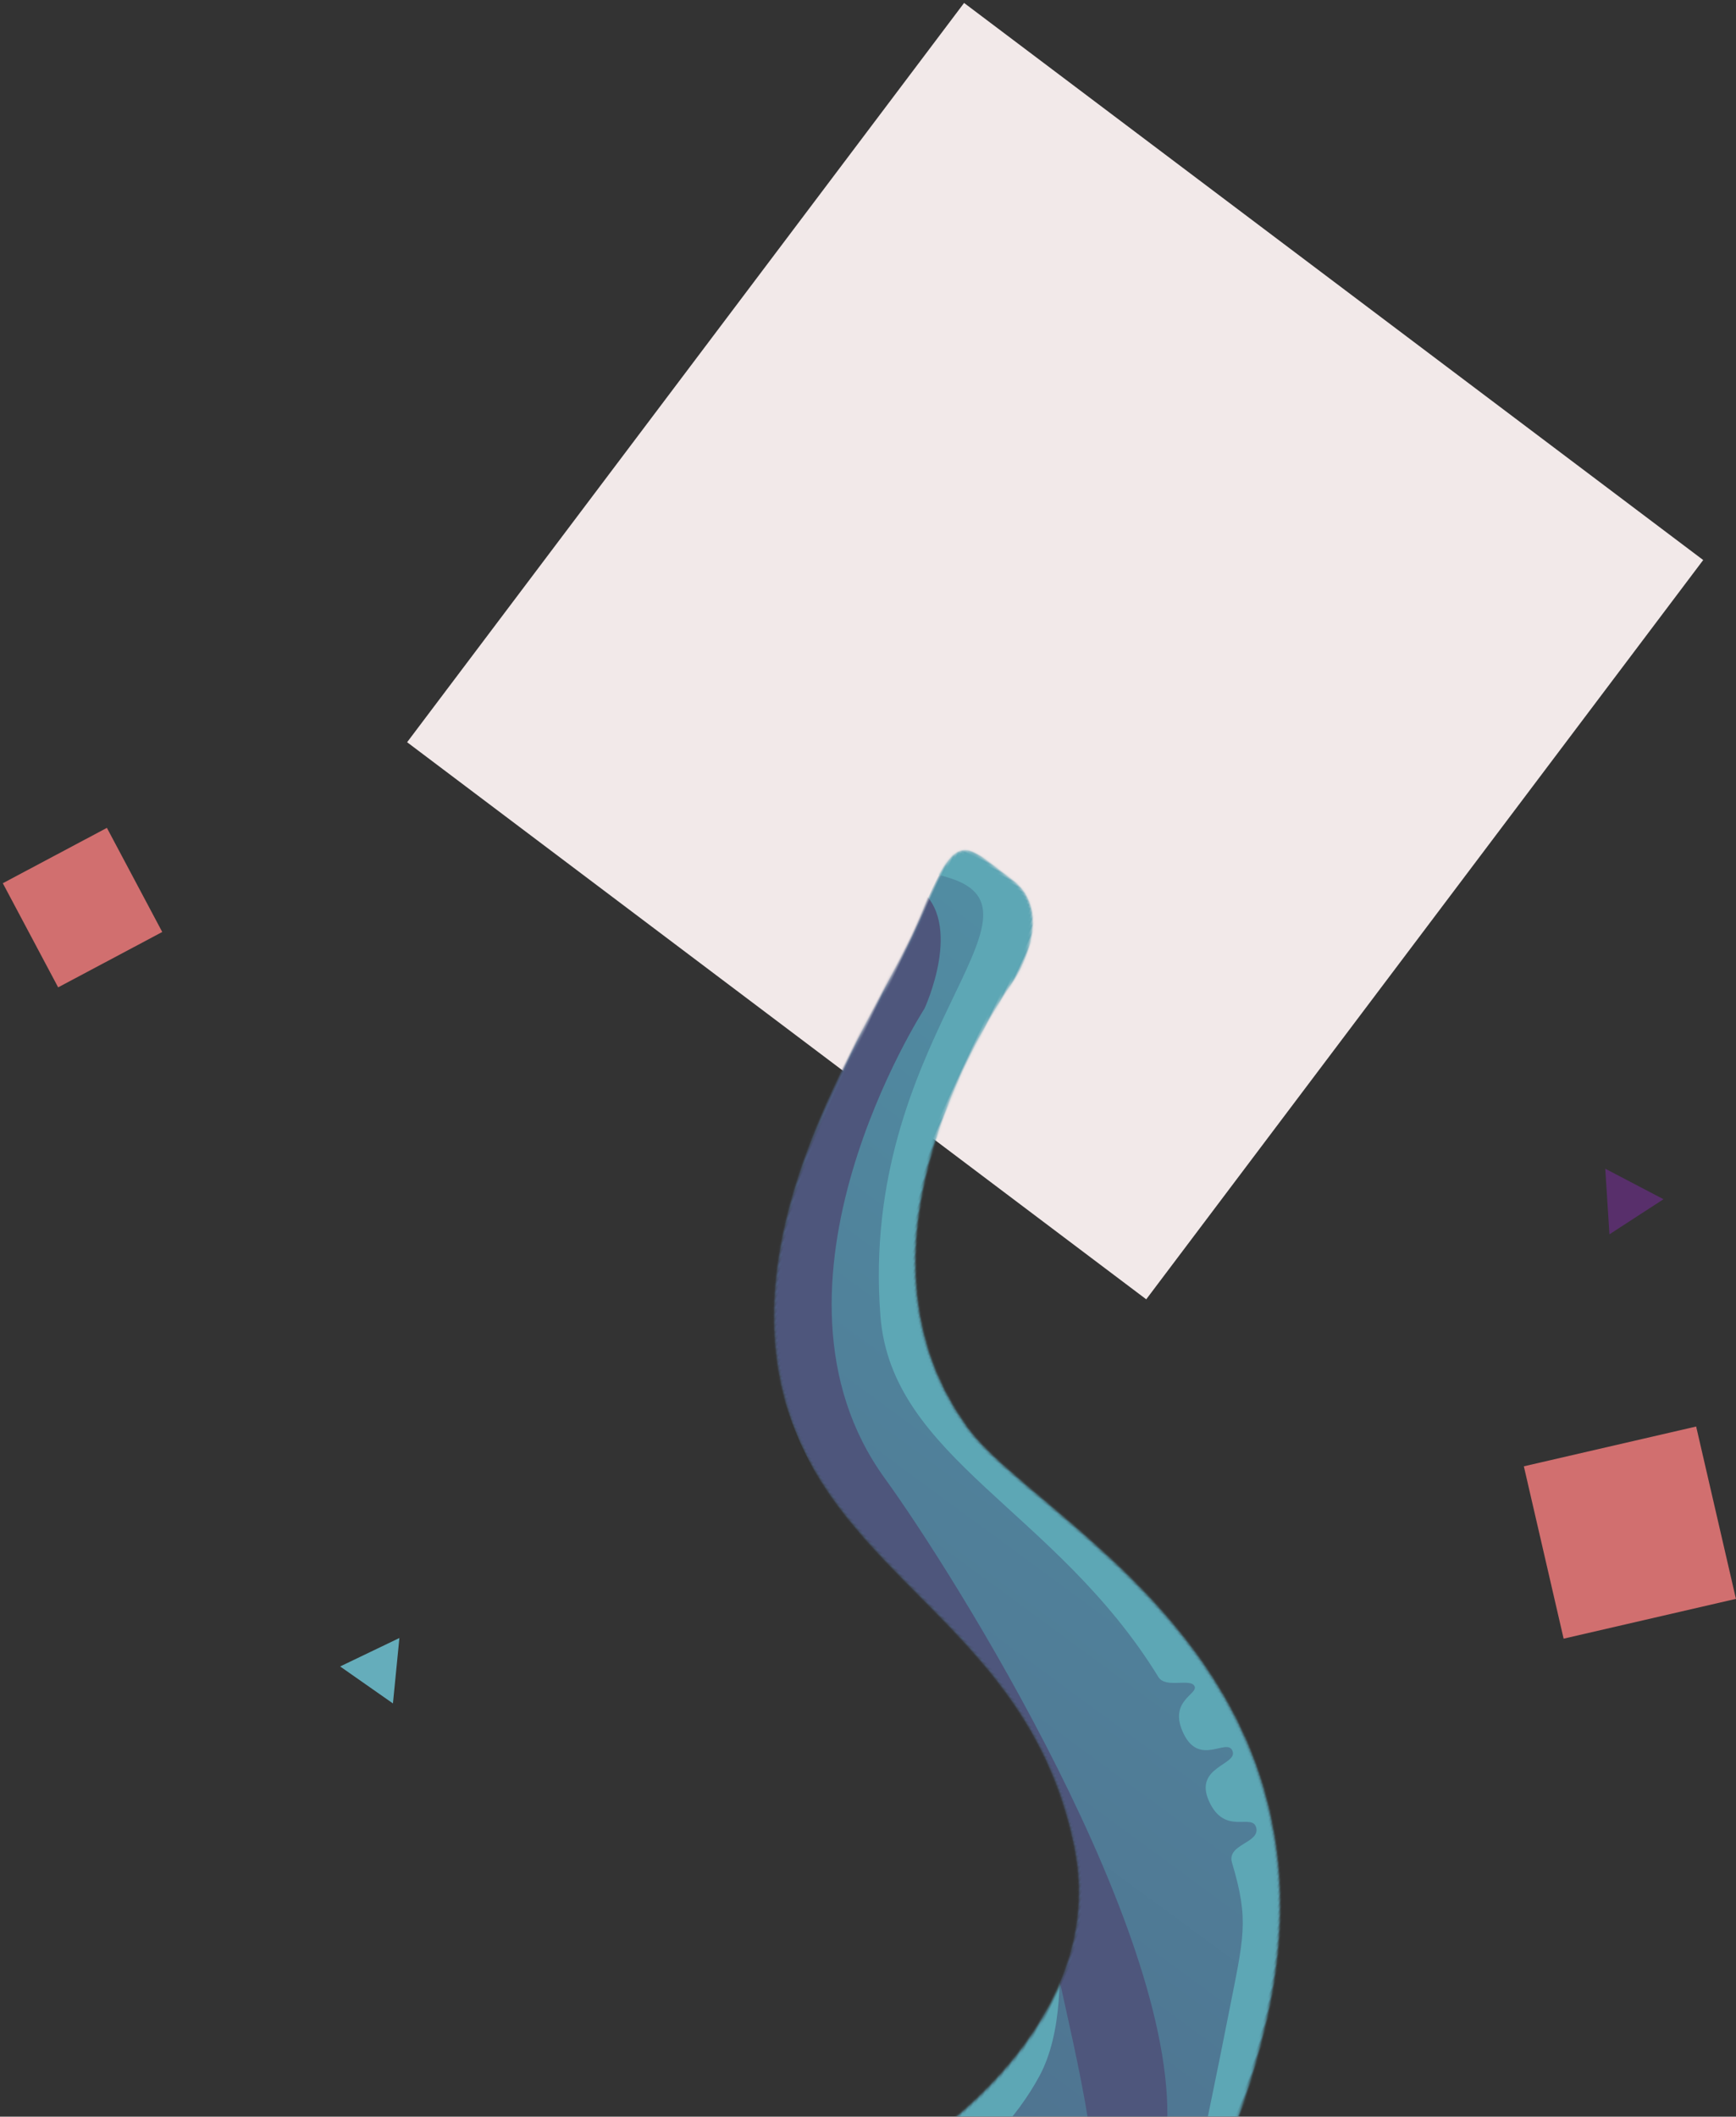 <svg width="589" height="718" xmlns="http://www.w3.org/2000/svg" xmlns:xlink="http://www.w3.org/1999/xlink"><rect width="100%" height="100%" fill="#333333" stroke="none"/><defs><path d="M90.657 177.909C20.097 138.767 40.914 33.48 40.914 33.48S44.7 6.867 25.69 3.075C6.68-.713.973-6.412 2.895 27.8c1.923 34.215-18.697 129.268 38.358 178.653 41.679 36.075 100.761 28.445 142.615 85.445 41.671 56.746-15.982 136.536-28.649 142.579-39.905 19.032 67.306 125.692 70.634 119.704 26.495-47.681 63.817-136.669 41.665-237.628-26.687-121.632-142.636-119.66-176.861-138.644z" id="a"/><path d="M40.615 207.01c41.677 36.076 100.76 28.448 142.613 85.445 41.67 56.747-15.982 136.535-28.649 142.58-39.905 19.032-37.999 26.635-70.31 30.456-10.759 1.273-27.395 1.074-46.553.876-38.38-.4 119.087 118.828 119.087 118.828s65.082-24.469 68.41-30.458c26.495-47.68 63.817-136.67 41.665-237.625-26.689-121.634-142.636-119.66-176.861-138.646C19.455 139.325 40.274 34.038 40.274 34.038S44.06 7.425 25.05 3.632C18.394 2.306 13.37.745 9.731.745c-6.754 0-8.725 5.376-7.476 27.615 1.921 34.212-18.697 129.266 38.36 178.65z" id="c"/><path d="M40.615 207.01c41.677 36.076 100.76 28.448 142.613 85.445 41.67 56.747-15.982 136.535-28.649 142.58-39.905 19.032-37.999 26.635-70.31 30.456-10.759 1.273-27.395 1.074-46.553.876-38.38-.4 119.087 118.828 119.087 118.828s65.082-24.469 68.41-30.458c26.495-47.68 63.817-136.67 41.665-237.625-26.689-121.634-142.636-119.66-176.861-138.646C19.455 139.325 40.274 34.038 40.274 34.038S44.06 7.425 25.05 3.632C18.394 2.306 13.37.745 9.731.745c-6.754 0-8.725 5.376-7.476 27.615 1.921 34.212-18.697 129.266 38.36 178.65z" id="f"/><path d="M40.615 207.01c41.677 36.076 100.76 28.448 142.613 85.445 41.67 56.747-15.982 136.535-28.649 142.58-39.905 19.032-37.999 26.635-70.31 30.456-10.759 1.273-27.395 1.074-46.553.876-38.38-.4 119.087 118.828 119.087 118.828s65.082-24.469 68.41-30.458c26.495-47.68 63.817-136.67 41.665-237.625-26.689-121.634-142.636-119.66-176.861-138.646C19.455 139.325 40.274 34.038 40.274 34.038S44.06 7.425 25.05 3.632C18.394 2.306 13.37.745 9.731.745c-6.754 0-8.725 5.376-7.476 27.615 1.921 34.212-18.697 129.266 38.36 178.65z" id="h"/><linearGradient x1="54.105%" y1="-2.451%" x2="43.205%" y2="98.382%" id="d"><stop stop-color="#5190A5" offset="0%"/><stop stop-color="#4E6586" offset="100%"/></linearGradient></defs><g fill="none" fill-rule="evenodd"><path fill="#F2E9E9" d="M327.1 1l250.77 188.97L388.9 440.74l-250.77-188.97z"/><path fill="#65ADBB" d="M135.51 555.629l-2.193 22.196-17.915-12.544z"/><path fill="#582F6B" d="M544.641 396.439l19.759 10.348-18.342 11.911z"/><path fill="#D16F6F" d="M.952 299.601l35.318-18.779 18.778 35.318-35.318 18.78zM517.02 497.388l58.463-13.497 13.497 58.462-58.463 13.497z"/><g transform="rotate(25 -481.288 866.911)"><mask id="b" fill="#fff"><use xlink:href="#a"/></mask><g mask="url(#b)"><g transform="translate(.64 -.558)"><mask id="e" fill="#fff"><use xlink:href="#c"/></mask><path d="M40.615 207.01c41.677 36.076 100.76 28.448 142.613 85.445 41.67 56.747-15.982 136.535-28.649 142.58-39.905 19.032-37.999 26.635-70.31 30.456-10.759 1.273 72.534 119.704 72.534 119.704s65.082-24.469 68.41-30.458c26.495-47.68 63.817-136.67 41.665-237.625-26.689-121.634-142.636-119.66-176.861-138.646C19.455 139.325 40.274 34.038 40.274 34.038S44.06 7.425 25.05 3.632C18.394 2.306 13.37.745 9.731.745c-6.754 0-8.725 5.376-7.476 27.615 1.921 34.212-18.697 129.266 38.36 178.65z" fill="url(#d)" fill-rule="nonzero" mask="url(#e)"/></g><g transform="translate(.64 -.558)"><mask id="g" fill="#fff"><use xlink:href="#f"/></mask><path d="M225.215 554.737c26.493-47.68 62.823-90.132 27.44-187.246C229.807 304.78 106.202 225.026 71.976 206.04 1.418 166.898 16.758 55.91 16.758 55.91s-.02-32.313-19.031-36.104c-19.012-3.788-11.409-3.794-9.485 30.42 1.922 34.215-4.684 107.398 52.37 156.783 41.68 36.077 103.632 56.008 145.484 113.004 41.671 56.748 102.72 117.785 45.735 182.448-29.23 33.171-9.946 58.265-6.618 52.276h.002z" fill="#4E567C" fill-rule="nonzero" mask="url(#g)"/></g><g transform="translate(.64 -.558)"><mask id="i" fill="#fff"><use xlink:href="#h"/></mask><path d="M129.646 470.847c52.69-28.58 73.647-71.66 75.489-103.325 1.881-32.314-36.165-77.91-36.165-77.91l-283.314-149.983S-107.82 28.436 5.324 12.199c39.913-5.727-4.174 62.632 41.91 144.435 23.824 42.292 81.785 34.554 137.298 71.224 3.847 2.542 9.897-4.3 12.38-2.398 2.484 1.9-6.195 8.37 3.516 16.227 9.711 7.856 13.888-5.265 17.507-1.71 3.62 3.555-9.852 10.42 0 18.838 9.853 8.415 14.95-2.84 18.285 1.363 3.336 4.202-6.831 9.258-2.461 14.187 13.739 15.492 14.204 20.938 20.768 47.507 20.595 83.361 12.222 65.483 39.98 98.815 35.031 42.07 70.534 74.994 106.507 98.773l-21.441-75.64-484.797-906.75-269.13 1229.99s503.466-295.926 504-296.213z" fill="#5DA7B5" fill-rule="nonzero" mask="url(#i)"/></g></g></g><path fill="#FAFAFA" d="M206 739.87h264v164H206z"/></g></svg>

